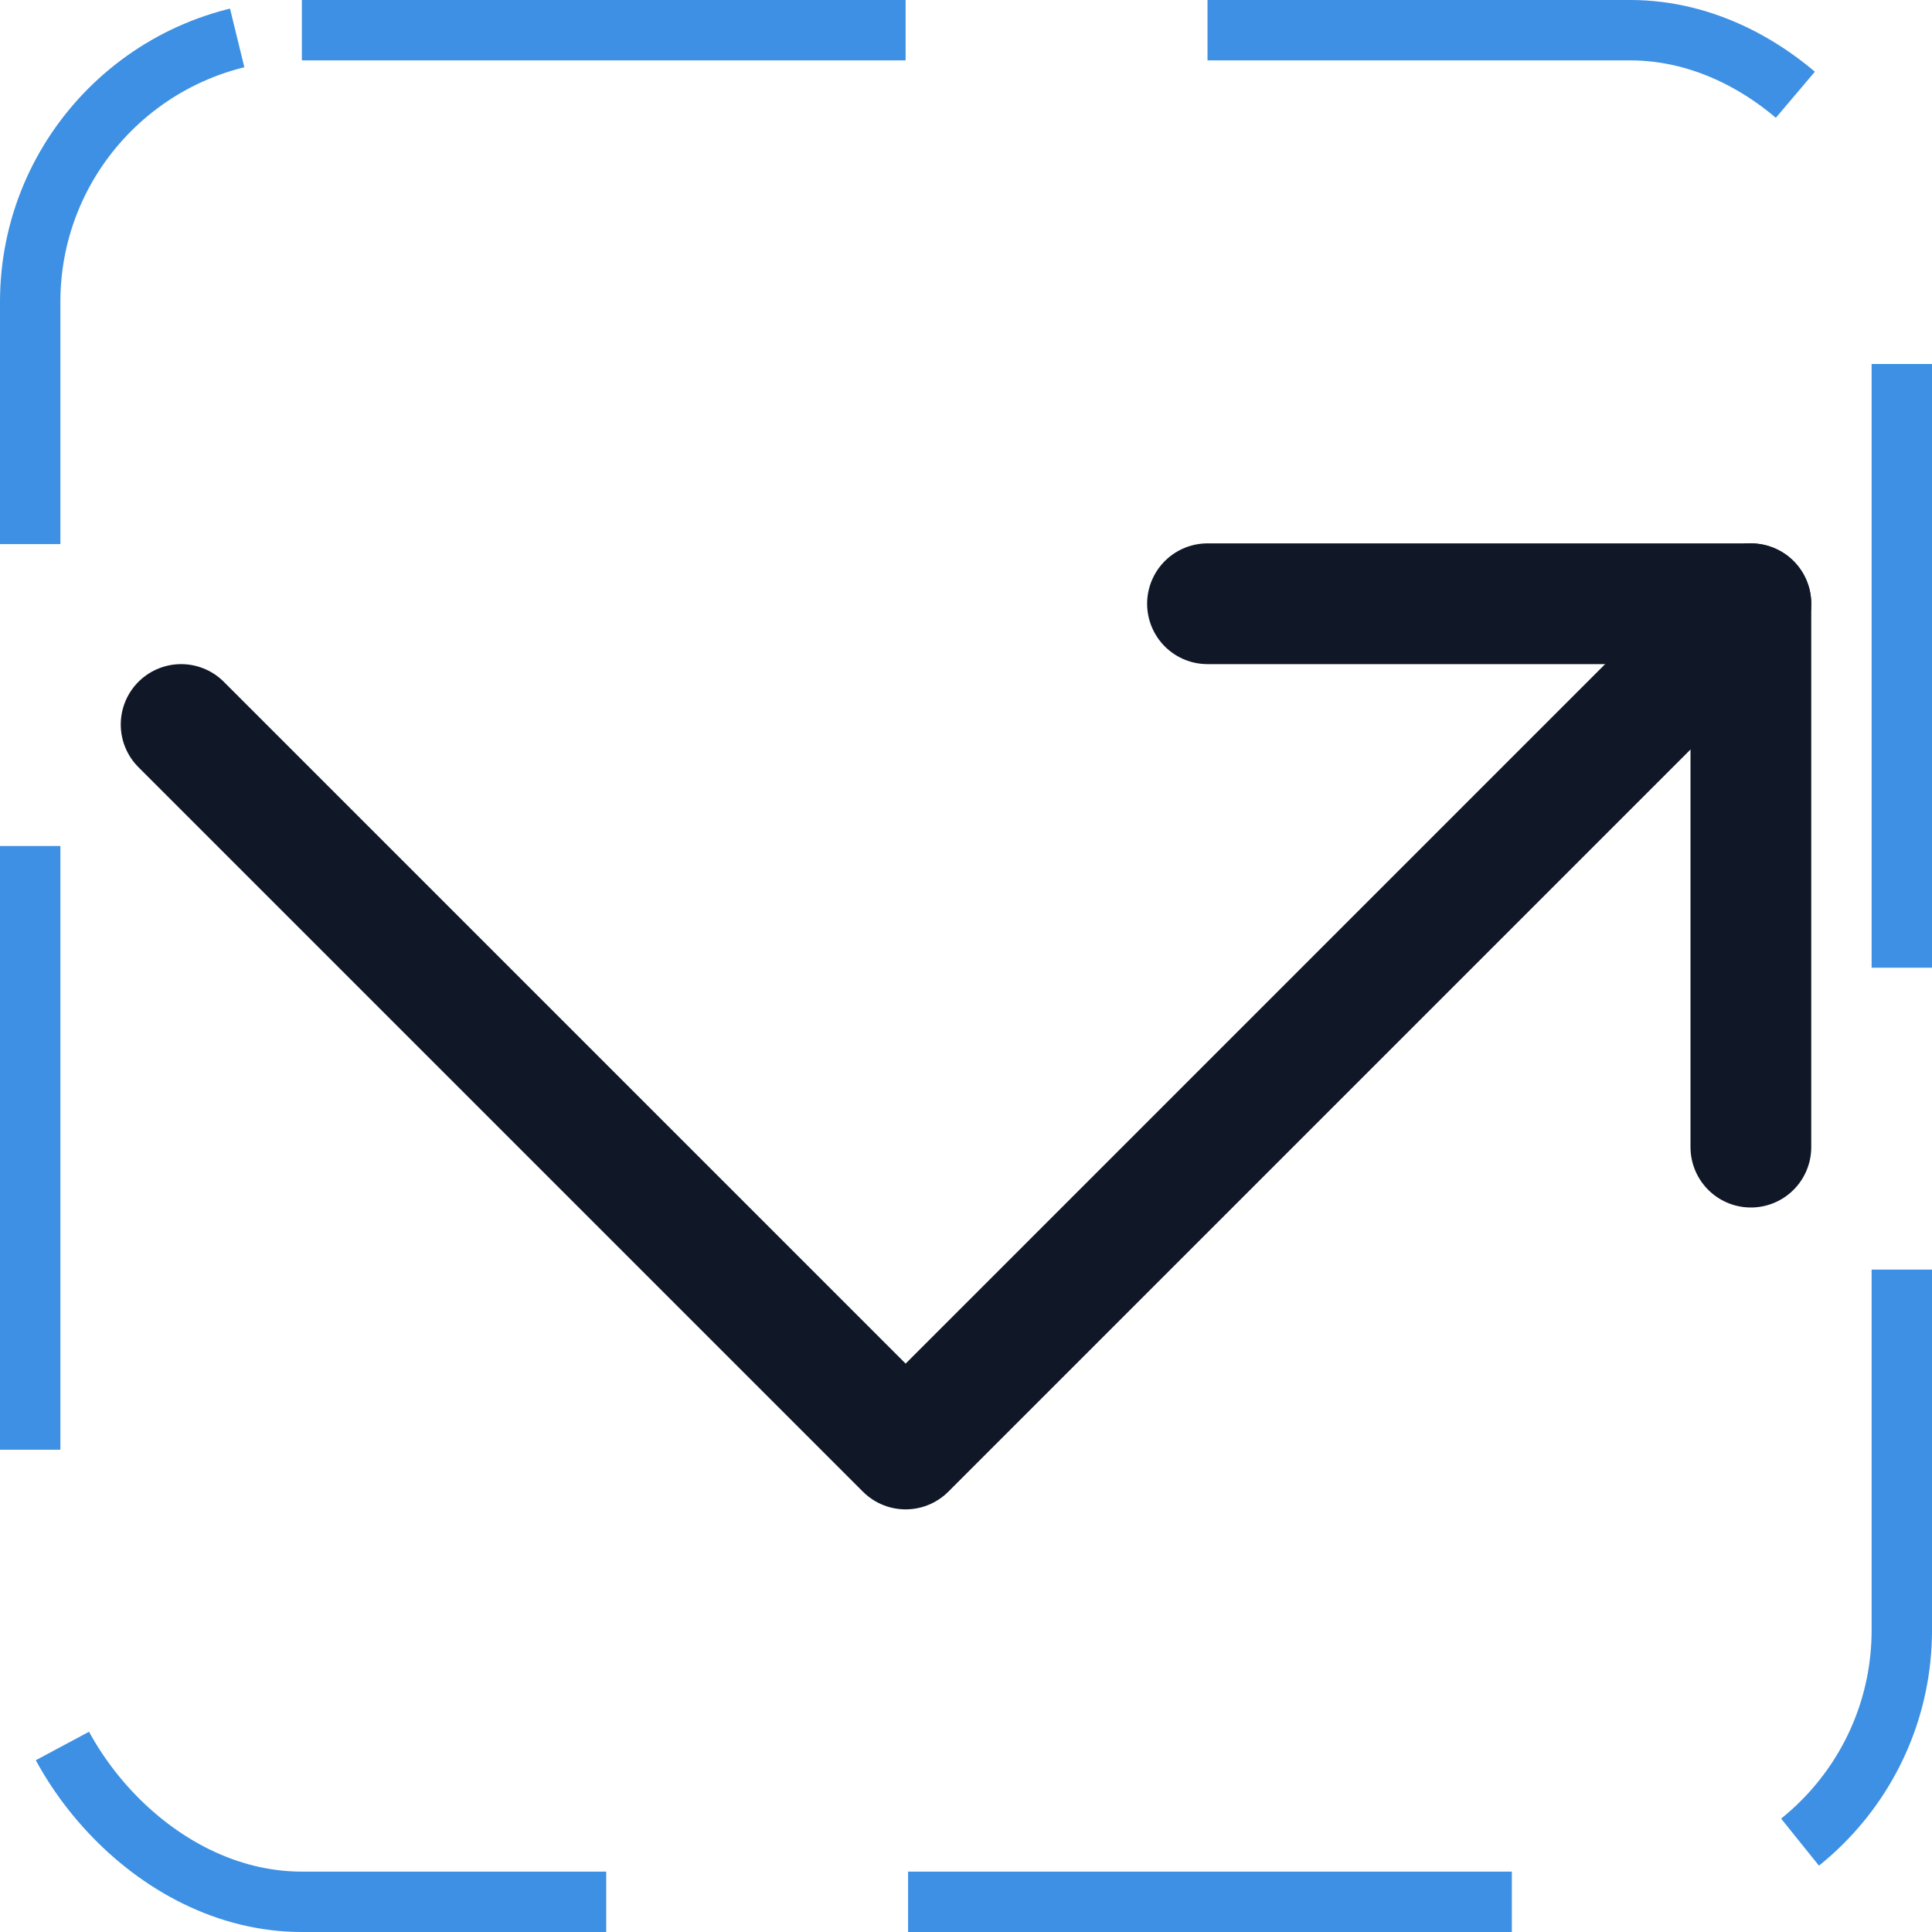 <svg width="32" height="32" viewBox="0 0 32 32" fill="none" xmlns="http://www.w3.org/2000/svg"><g id="Icon-ArrowElbowRight"><g clip-path="url(#clip0_4_2649)"><g id="size=md (32px)"><g id="ArrowElbowRight"><path id="Vector" d="M20 10H29V19" stroke="#101828" stroke-width="2" stroke-linecap="round" stroke-linejoin="round"/><path id="Vector_2" d="M3 12L15 24L29 10" stroke="#101828" stroke-width="2" stroke-linecap="round" stroke-linejoin="round"/></g></g></g><rect x="0.5" y="0.5" width="31" height="31" rx="4.5" stroke="#3D90E3" stroke-dasharray="10 5"/></g><defs><clipPath id="clip0_4_2649"><rect width="32" height="32" rx="5" fill="white"/></clipPath></defs></svg>